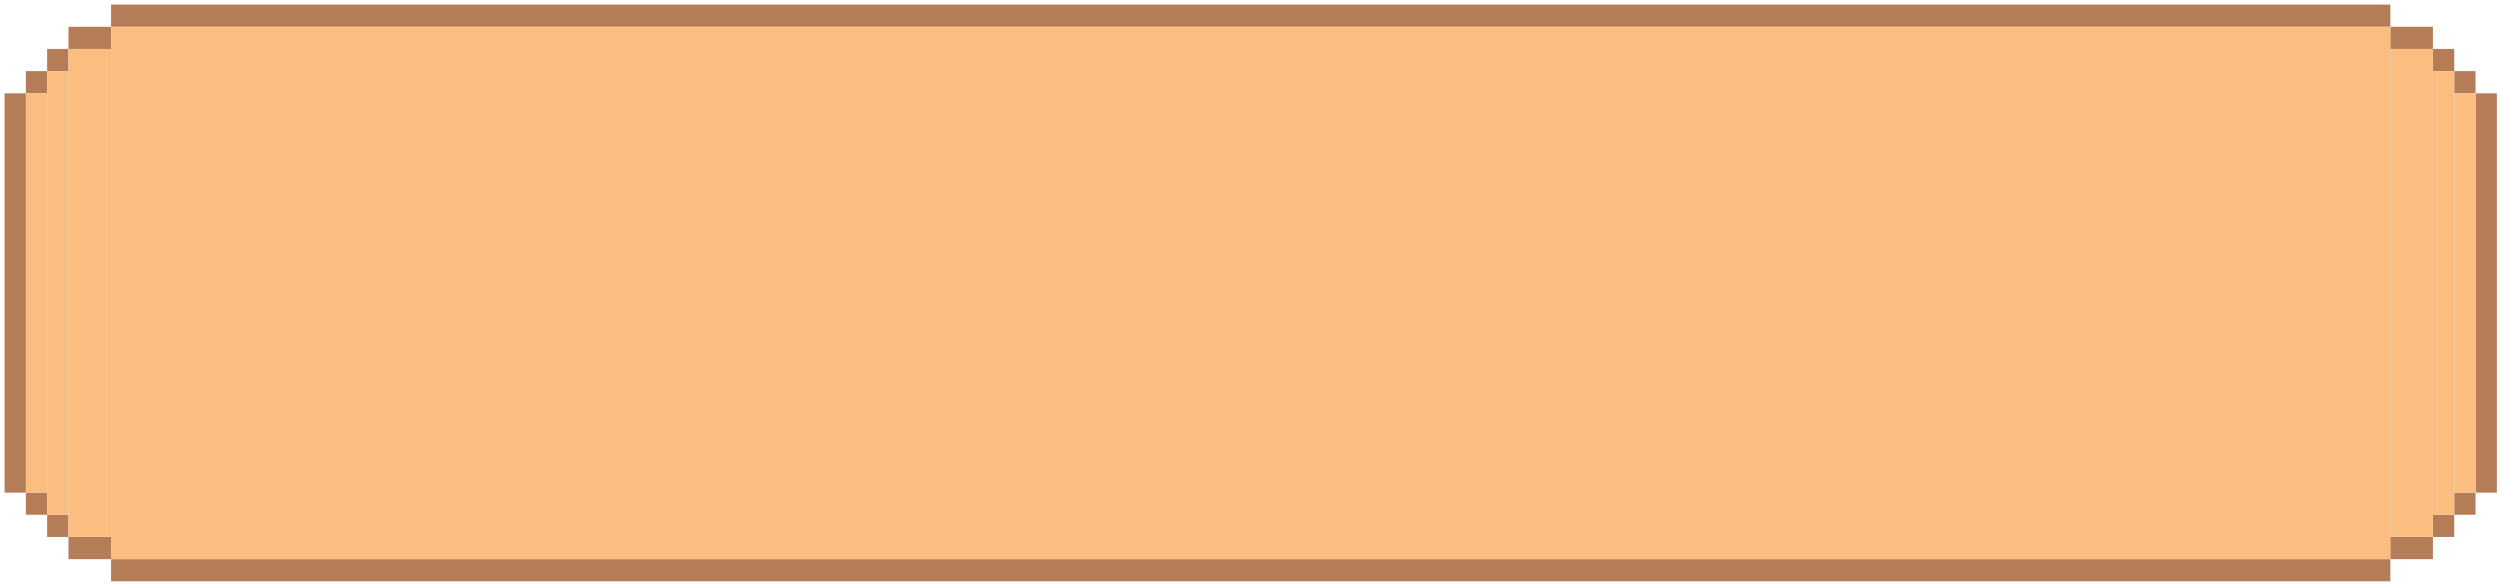 <svg width="272" height="64" viewBox="0 0 272 64" fill="none" xmlns="http://www.w3.org/2000/svg">
<rect x="12.086" y="0.499" width="247.985" height="2.413" fill="#B47C57"/>
<rect x="12.086" y="60.834" width="247.985" height="2.413" fill="#B47C57"/>
<rect x="260.064" y="2.916" width="4.635" height="2.413" fill="#B47C57"/>
<rect width="4.635" height="2.413" transform="matrix(-1 0 0 1 12.086 2.916)" fill="#B47C57"/>
<rect x="264.704" y="5.322" width="2.318" height="2.413" fill="#B47C57"/>
<rect width="2.318" height="2.413" transform="matrix(-1 0 0 1 7.447 5.322)" fill="#B47C57"/>
<rect x="267.019" y="7.739" width="2.318" height="2.413" fill="#B47C57"/>
<rect width="2.318" height="2.413" transform="matrix(-1 0 0 1 5.137 7.739)" fill="#B47C57"/>
<rect x="269.339" y="10.155" width="2.318" height="43.441" fill="#B47C57"/>
<rect width="2.318" height="43.441" transform="matrix(-1 0 0 1 2.817 10.155)" fill="#B47C57"/>
<rect x="267.019" y="53.59" width="2.318" height="2.413" fill="#B47C57"/>
<rect width="2.318" height="2.413" transform="matrix(-1 0 0 1 5.137 53.59)" fill="#B47C57"/>
<rect x="264.704" y="56.006" width="2.318" height="2.413" fill="#B47C57"/>
<rect width="2.318" height="2.413" transform="matrix(-1 0 0 1 7.447 56.006)" fill="#B47C57"/>
<rect x="260.064" y="58.422" width="4.635" height="2.413" fill="#B47C57"/>
<rect width="4.635" height="2.413" transform="matrix(-1 0 0 1 12.086 58.422)" fill="#B47C57"/>
<rect x="12.086" y="2.916" width="247.985" height="57.921" fill="#FCBD80"/>
<rect x="260.064" y="5.322" width="4.635" height="53.094" fill="#FCBD80"/>
<rect x="264.704" y="7.739" width="2.318" height="48.268" fill="#FCBD80"/>
<rect x="267.019" y="10.155" width="2.318" height="43.441" fill="#FCBD80"/>
<rect x="2.817" y="10.155" width="2.318" height="43.441" fill="#FCBD80"/>
<rect x="5.137" y="7.739" width="2.318" height="48.268" fill="#FCBD80"/>
<rect x="7.447" y="5.322" width="4.635" height="53.094" fill="#FCBD80"/>
</svg>
